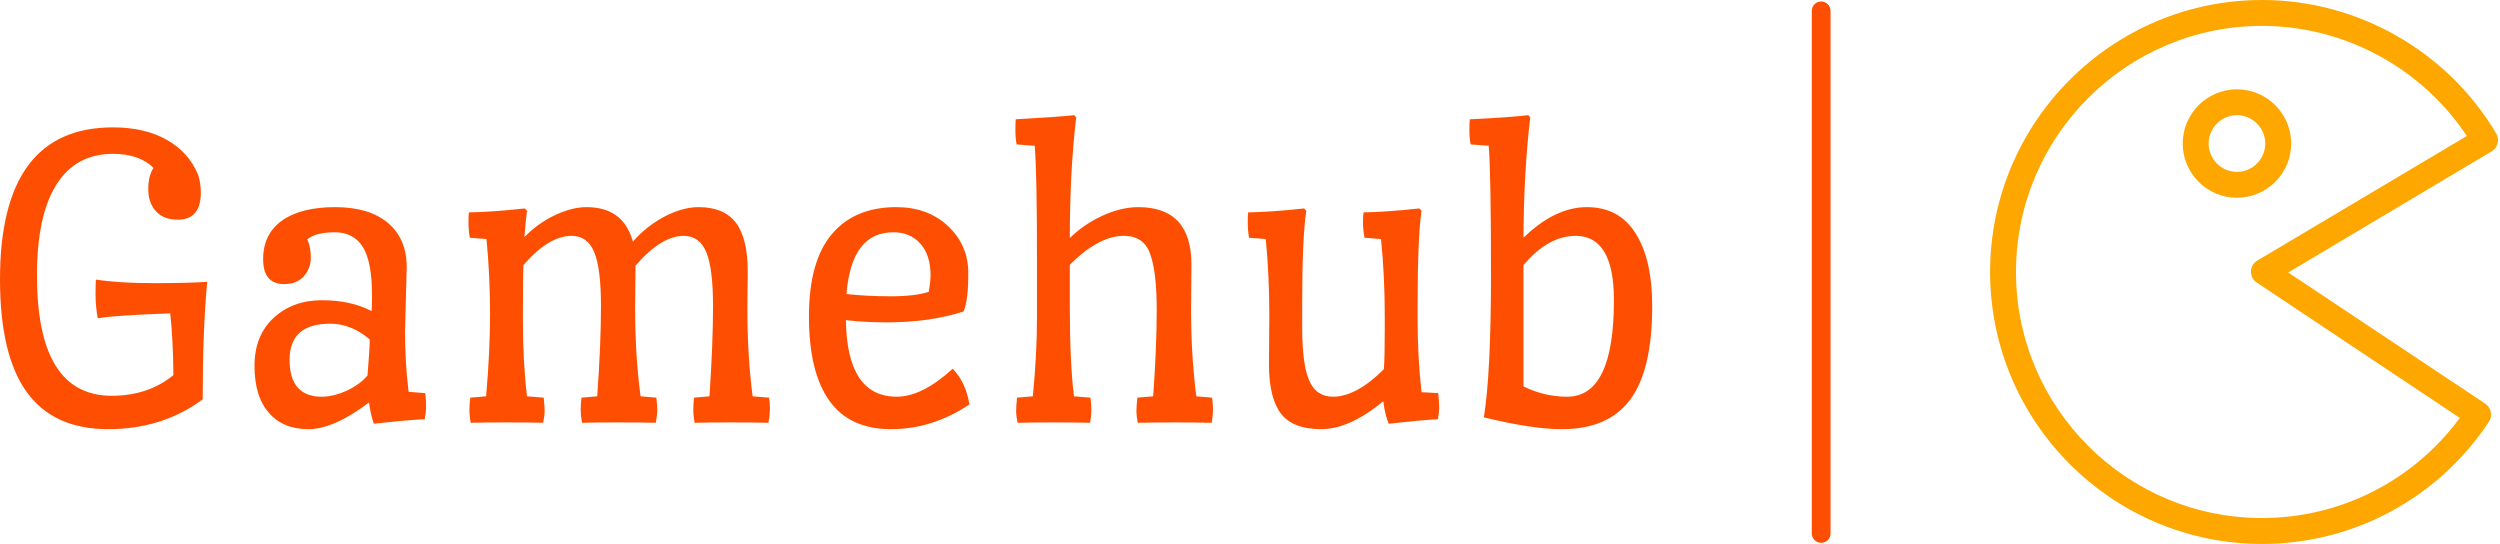 <?xml version="1.0" standalone="no"?>
<svg xmlns="http://www.w3.org/2000/svg" viewBox="0 0 133.2 29" width="133.2" height="29"><path fill="#fe4e01" fill-rule="nonzero" d="M10.80 15.14L10.80 15.14Q8.66 16.73 5.76 16.73Q2.86 16.73 1.43 14.76Q0 12.79 0 8.74L0 8.74Q0 0.65 6.02 0.65L6.02 0.65Q7.70 0.65 8.88 1.31Q10.06 1.97 10.56 3.19L10.56 3.19Q10.70 3.62 10.70 4.13L10.70 4.13Q10.70 5.57 9.46 5.57L9.46 5.57Q8.71 5.57 8.30 5.11Q7.90 4.66 7.90 3.94Q7.90 3.22 8.18 2.81L8.18 2.81Q7.42 2.06 6.02 2.06L6.02 2.06Q4.03 2.06 3 3.71Q1.97 5.35 1.97 8.54L1.97 8.54Q1.97 14.95 5.95 14.95L5.95 14.95Q7.90 14.95 9.24 13.85L9.24 13.85Q9.22 11.93 9.07 10.56L9.07 10.56Q6.19 10.66 5.21 10.82L5.21 10.82Q5.09 10.18 5.09 9.58Q5.09 8.98 5.11 8.76L5.11 8.76Q6.34 8.95 8.18 8.95Q10.03 8.95 11.04 8.88L11.04 8.88Q10.80 11.42 10.80 15.14ZM21.67 8.09L21.67 8.09L21.58 11.54Q21.58 13.18 21.77 14.74L21.77 14.74L22.66 14.81Q22.70 15.19 22.70 15.52Q22.70 15.84 22.63 16.20L22.63 16.20Q21.94 16.22 19.92 16.44L19.92 16.44Q19.75 15.98 19.66 15.31L19.66 15.31Q17.78 16.73 16.43 16.73Q15.07 16.73 14.32 15.85Q13.56 14.98 13.56 13.36Q13.56 11.74 14.58 10.80Q15.60 9.86 17.15 9.86Q18.70 9.86 19.80 10.44L19.80 10.44Q19.82 10.18 19.82 9.58L19.82 9.58Q19.82 7.80 19.33 7.02Q18.84 6.24 17.83 6.24Q16.82 6.24 16.37 6.62L16.37 6.62Q16.56 7.01 16.56 7.58Q16.56 8.16 16.19 8.58Q15.82 9.00 15.14 9.00L15.14 9.00Q14.02 9.00 14.02 7.67Q14.02 6.34 15.02 5.62Q16.03 4.90 17.86 4.90Q19.68 4.90 20.68 5.75Q21.67 6.60 21.67 8.09ZM19.70 11.95L19.70 11.95Q18.72 11.11 17.59 11.11L17.59 11.11Q15.43 11.11 15.43 13.03L15.43 13.03Q15.43 15.00 17.14 15.00L17.14 15.00Q17.76 15.00 18.47 14.68Q19.18 14.35 19.58 13.87L19.58 13.87Q19.70 12.43 19.70 11.95ZM39.84 8.33L39.84 8.33L39.82 10.30Q39.82 12.82 40.10 14.98L40.10 14.98L40.97 15.05Q41.02 15.26 41.02 15.62Q41.02 15.98 40.94 16.39L40.94 16.39Q40.27 16.37 38.93 16.37Q37.58 16.37 37.01 16.39L37.01 16.39Q36.94 16.03 36.94 15.71Q36.94 15.38 36.98 15.05L36.98 15.05L37.80 14.98Q37.99 12.17 37.99 10.16Q37.99 8.16 37.63 7.30Q37.27 6.43 36.43 6.43L36.43 6.43Q35.23 6.43 33.86 8.02L33.86 8.02L33.84 10.30Q33.84 12.82 34.13 14.98L34.13 14.98L34.97 15.05Q35.02 15.43 35.02 15.71Q35.02 15.98 34.94 16.39L34.94 16.39Q34.27 16.37 32.93 16.37Q31.58 16.37 31.01 16.39L31.01 16.39Q30.94 16.03 30.94 15.71Q30.94 15.38 30.98 15.05L30.98 15.05L31.82 14.98Q32.02 12.17 32.02 10.16Q32.02 8.16 31.66 7.30Q31.30 6.43 30.46 6.43L30.46 6.43Q29.23 6.43 27.89 7.99L27.89 7.99Q27.86 8.62 27.86 10.91Q27.86 13.20 28.08 14.98L28.08 14.98L28.97 15.05Q29.02 15.58 29.02 15.78Q29.02 15.98 28.94 16.39L28.94 16.39Q28.27 16.37 26.98 16.37Q25.68 16.37 25.08 16.39L25.08 16.39Q25.01 16.03 25.01 15.71Q25.01 15.38 25.06 15.05L25.06 15.05L25.90 14.98Q26.11 12.58 26.11 10.57Q26.11 8.57 25.92 6.60L25.92 6.60L25.03 6.53Q24.96 6.12 24.96 5.72Q24.96 5.33 24.98 5.18L24.98 5.18Q26.21 5.16 27.96 4.97L27.96 4.97L28.08 5.09Q28.01 5.59 27.94 6.50L27.94 6.50Q28.63 5.78 29.54 5.34Q30.46 4.90 31.25 4.90L31.25 4.90Q33.22 4.90 33.72 6.74L33.72 6.74Q34.42 5.93 35.39 5.41Q36.36 4.90 37.22 4.90L37.22 4.90Q38.57 4.90 39.20 5.72Q39.84 6.55 39.84 8.33ZM47.26 11.04L47.26 11.04Q46.08 11.04 45.07 10.92L45.07 10.92Q45.12 15.00 47.78 15.00L47.78 15.00Q49.13 15.00 50.76 13.51L50.76 13.51Q51.46 14.23 51.65 15.41L51.65 15.41Q49.68 16.73 47.47 16.73Q45.26 16.73 44.18 15.20Q43.10 13.68 43.10 10.73Q43.10 7.78 44.32 6.34Q45.53 4.90 47.76 4.90L47.76 4.90Q49.42 4.90 50.50 5.90Q51.58 6.91 51.59 8.38Q51.60 9.84 51.34 10.46L51.34 10.46Q49.54 11.04 47.26 11.04ZM47.59 6.24L47.59 6.24Q45.36 6.24 45.10 9.53L45.10 9.53Q46.18 9.65 47.47 9.65Q48.77 9.65 49.49 9.41L49.49 9.41Q49.58 8.81 49.58 8.52L49.58 8.52Q49.58 7.46 49.04 6.85Q48.50 6.24 47.59 6.24ZM63.48 7.97L63.48 7.97L63.46 10.30Q63.46 12.84 63.74 14.98L63.74 14.98L64.58 15.05Q64.63 15.43 64.63 15.71Q64.63 15.98 64.56 16.39L64.56 16.39Q63.72 16.37 62.58 16.37Q61.44 16.37 60.62 16.39L60.62 16.39Q60.55 16.03 60.55 15.76Q60.55 15.48 60.60 15.05L60.60 15.05L61.44 14.98Q61.63 12.38 61.63 10.37Q61.63 8.35 61.28 7.39Q60.94 6.43 59.88 6.43L59.88 6.43Q58.54 6.43 57 7.97L57 7.97L57 10.22Q57 13.18 57.22 14.98L57.22 14.98L58.10 15.05Q58.15 15.43 58.15 15.71Q58.15 15.98 58.08 16.39L58.08 16.39Q57.24 16.37 56.14 16.37Q55.03 16.37 54.22 16.39L54.22 16.39Q54.14 16.03 54.14 15.76Q54.14 15.48 54.19 15.05L54.19 15.05L55.03 14.98Q55.25 12.72 55.25 10.80L55.25 10.80L55.25 7.51Q55.25 3.19 55.13 1.63L55.13 1.63L54.17 1.56Q54.10 1.25 54.10 0.83Q54.10 0.41 54.12 0.22L54.12 0.22Q56.30 0.10 57.24 0L57.24 0L57.34 0.12Q57 2.98 57 6.55L57 6.55Q57.72 5.83 58.73 5.36Q59.74 4.90 60.65 4.90L60.65 4.90Q63.48 4.90 63.48 7.97ZM67.61 13.27L67.61 13.27L67.63 10.70Q67.63 8.57 67.44 6.60L67.44 6.60L66.55 6.53Q66.48 6.14 66.48 5.74Q66.48 5.33 66.50 5.18L66.50 5.18Q67.73 5.16 69.48 4.97L69.48 4.97L69.60 5.09Q69.38 6.50 69.38 10.15L69.38 10.15L69.38 11.28Q69.38 13.30 69.76 14.15Q70.13 15.00 71.02 15.00L71.02 15.00Q72.26 15.00 73.73 13.54L73.73 13.54Q73.78 12.98 73.78 11.40L73.78 11.40L73.78 10.70Q73.78 8.57 73.58 6.60L73.58 6.60L72.70 6.53Q72.62 6.12 72.62 5.72Q72.62 5.33 72.65 5.18L72.65 5.18Q73.87 5.16 75.62 4.97L75.62 4.97L75.74 5.09Q75.53 6.50 75.53 10.15L75.53 10.15L75.53 10.92Q75.53 12.89 75.74 14.76L75.74 14.76L76.63 14.81Q76.68 15.34 76.68 15.59Q76.68 15.84 76.61 16.20L76.61 16.20Q75.67 16.25 73.99 16.44L73.99 16.44Q73.80 16.01 73.70 15.24L73.70 15.24Q71.90 16.73 70.39 16.73Q68.88 16.73 68.24 15.89Q67.61 15.05 67.61 13.27ZM85.99 9.86L85.99 9.86Q85.99 6.43 83.95 6.43L83.95 6.43Q82.49 6.43 81.17 7.99L81.17 7.99L81.17 14.45Q82.27 15.00 83.50 15.00L83.50 15.00Q85.99 15.00 85.99 9.86ZM81.17 6.53L81.17 6.53Q82.85 4.90 84.55 4.90Q86.26 4.90 87.14 6.29Q88.03 7.68 88.03 10.18L88.03 10.18Q88.03 13.56 86.87 15.14Q85.70 16.73 83.21 16.73L83.21 16.73Q81.65 16.73 79.06 16.10L79.06 16.10Q79.44 13.75 79.44 8.47Q79.44 3.19 79.32 1.63L79.32 1.63L78.36 1.56Q78.29 1.27 78.29 0.82Q78.29 0.36 78.31 0.22L78.31 0.22Q80.45 0.12 81.43 0L81.43 0L81.53 0.12Q81.19 3.00 81.17 6.53Z" transform="translate(0, 6.136)"></path><line x1="97.032" y1="2%" x2="97.032" y2="98%" stroke="#fe4e01" stroke-linecap="round"></line><g fill="#fea701" color="#fea701" transform="translate(106.032 0) scale(0.46)"><svg width="59.0" height="63.0" x="0.0" y="0.0" viewBox="0 0 59 63"><defs><style>

      .cls-3 {
        fill:currentColor;
      }
    </style></defs><path style="" d="M 31.5 0 C 14.131 0 3.7392476e-017 14.131 0 31.5 C 0 48.869 14.131 63 31.5 63 C 42.105 63 51.923 57.708 57.781 48.844 C 58.237 48.155 58.033 47.208 57.344 46.75 L 34.531 31.562 L 58.094 17.531 C 58.804 17.108 59.046 16.18 58.625 15.469 C 52.975 5.915 42.581 -4.1182335e-017 31.5 0 z M 31.5 3 C 41.027 3 49.964 7.85 55.219 15.75 L 30.938 30.188 C 30.495 30.451 30.233 30.922 30.219 31.438 C 30.206 31.953 30.446 32.434 30.875 32.719 L 54.406 48.406 C 49.034 55.687 40.596 60 31.5 60 C 15.785 60 3 47.215 3 31.5 C 3 15.785 15.785 3 31.5 3 z M 28.594 10.344 C 25.133 10.344 22.312 13.164 22.312 16.625 C 22.312 20.085 25.133 22.906 28.594 22.906 C 32.054 22.906 34.875 20.085 34.875 16.625 C 34.875 13.164 32.054 10.344 28.594 10.344 z M 28.594 13.344 C 30.4 13.344 31.875 14.818 31.875 16.625 C 31.875 18.431 30.4 19.906 28.594 19.906 C 26.787 19.906 25.312 18.431 25.312 16.625 C 25.312 14.818 26.787 13.344 28.594 13.344 z " fill="currentColor" fill-rule="evenodd"></path></svg></g></svg>